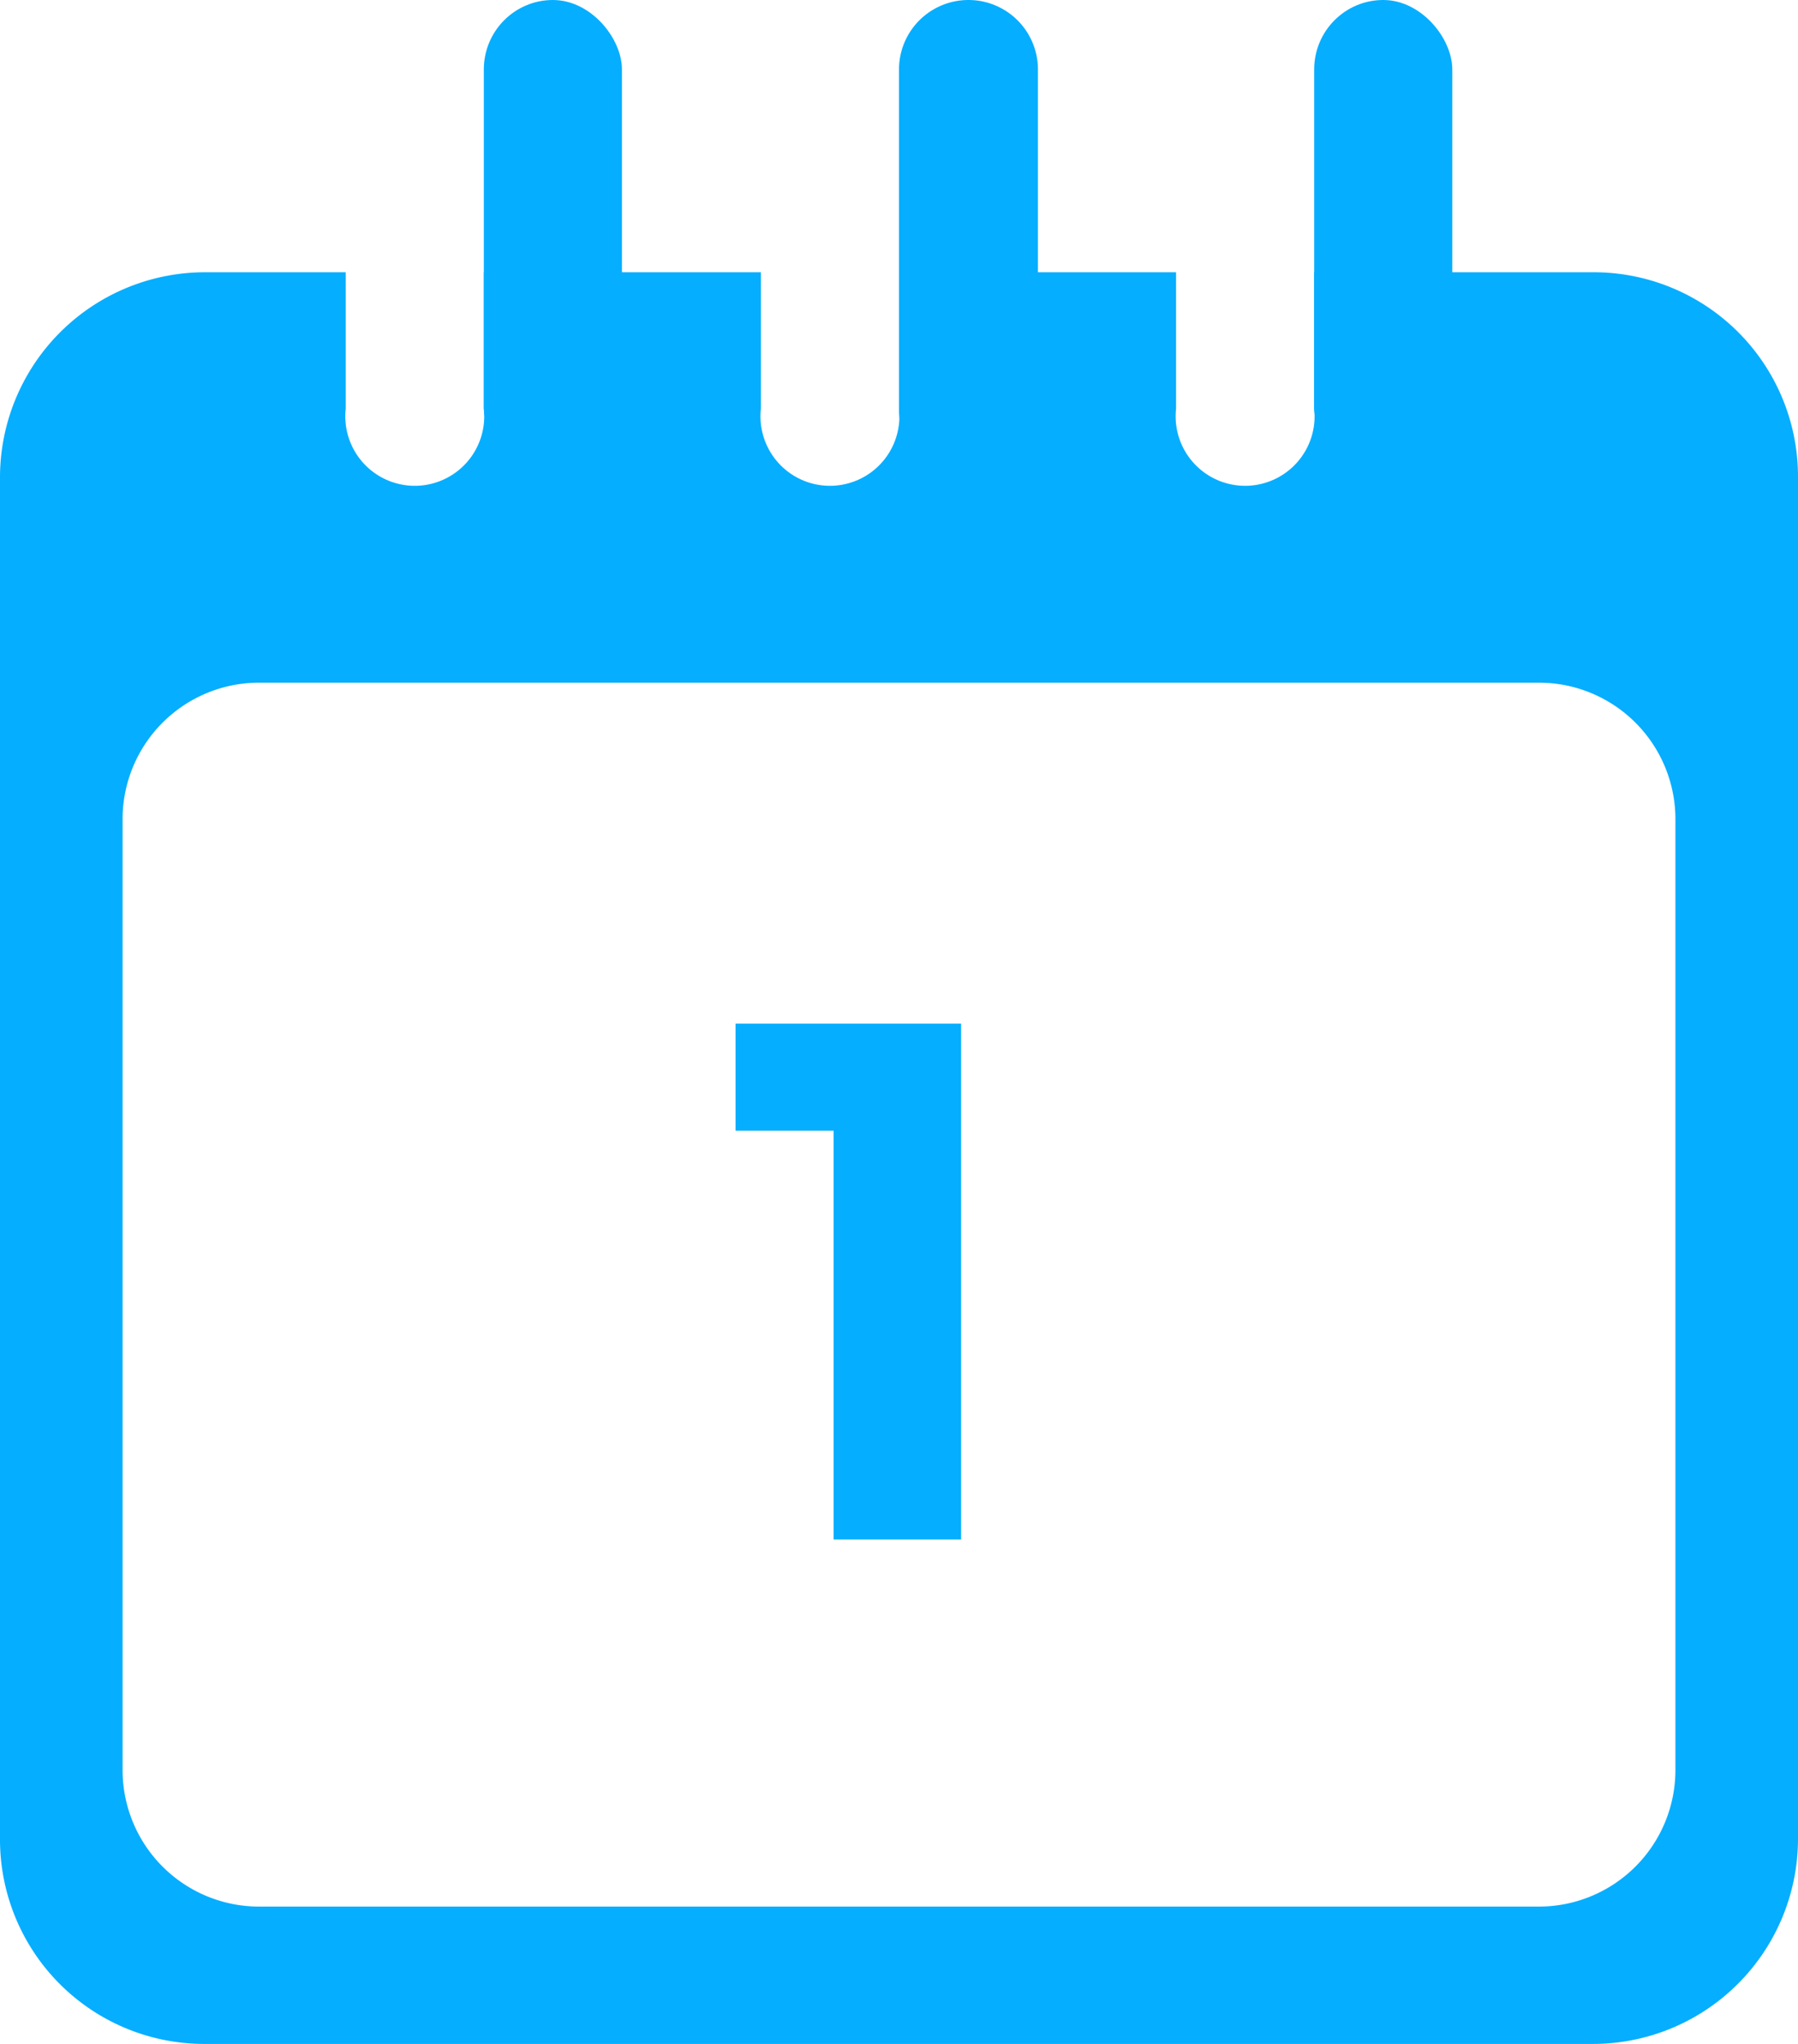 <svg id="Layer_1" data-name="Layer 1" xmlns="http://www.w3.org/2000/svg" viewBox="0 0 22 25"><defs><style>.cls-1{fill:#fff}.cls-2{fill:#06aeff}.cls-3{mask:url(#mask)}.cls-4{isolation:isolate}</style><mask id="mask" x="-1.46" y="9.17" width="16.92" height="13.33" maskUnits="userSpaceOnUse"><g transform="translate(0 -1)"><g id="mask-2"><rect id="path-1" class="cls-1" x="-1.46" y="10.17" width="16.92" height="13.33" rx="1.67" ry="1.67"/></g></g></mask></defs><title>icon_calendar</title><path class="cls-2" d="M19.5 4.33h-3.42V6a.85.85 0 1 1-1.69 0V4.33H11V6a.85.85 0 1 1-1.69 0V4.33H5.92V6a.85.85 0 1 1-1.69 0V4.33H2.5A2.51 2.51 0 0 0 0 6.84v16.65A2.5 2.5 0 0 0 2.5 26h17a2.51 2.51 0 0 0 2.5-2.51V6.84a2.5 2.5 0 0 0-2.5-2.51zm1 18.32a1.67 1.67 0 0 1-1.67 1.67H3.17a1.67 1.67 0 0 1-1.67-1.67V11a1.67 1.67 0 0 1 1.67-1.65h15.66A1.67 1.67 0 0 1 20.5 11z" transform="translate(0 -1)"/><g class="cls-3"><g id="Calendar"><g id="_1" data-name="1" class="cls-4"><g class="cls-4"><path class="cls-2" d="M10.2 19.83v-5H9v-1.31h2.76v6.31z" transform="translate(0 -1)"/></g></g></g></g><rect id="Rectangle-2" class="cls-2" x="5.92" width="1.69" height="5.83" rx=".85" ry=".85"/><path id="Rectangle-2-2" data-name="Rectangle-2" class="cls-2" d="M11.85 1a.85.85 0 0 1 .85.85V6a.85.85 0 0 1-.85.85A.85.85 0 0 1 11 6V1.85a.85.85 0 0 1 .85-.85z" transform="translate(0 -1)"/><rect id="Rectangle-2-3" data-name="Rectangle-2" class="cls-2" x="16.08" width="1.69" height="5.83" rx=".85" ry=".85"/></svg>